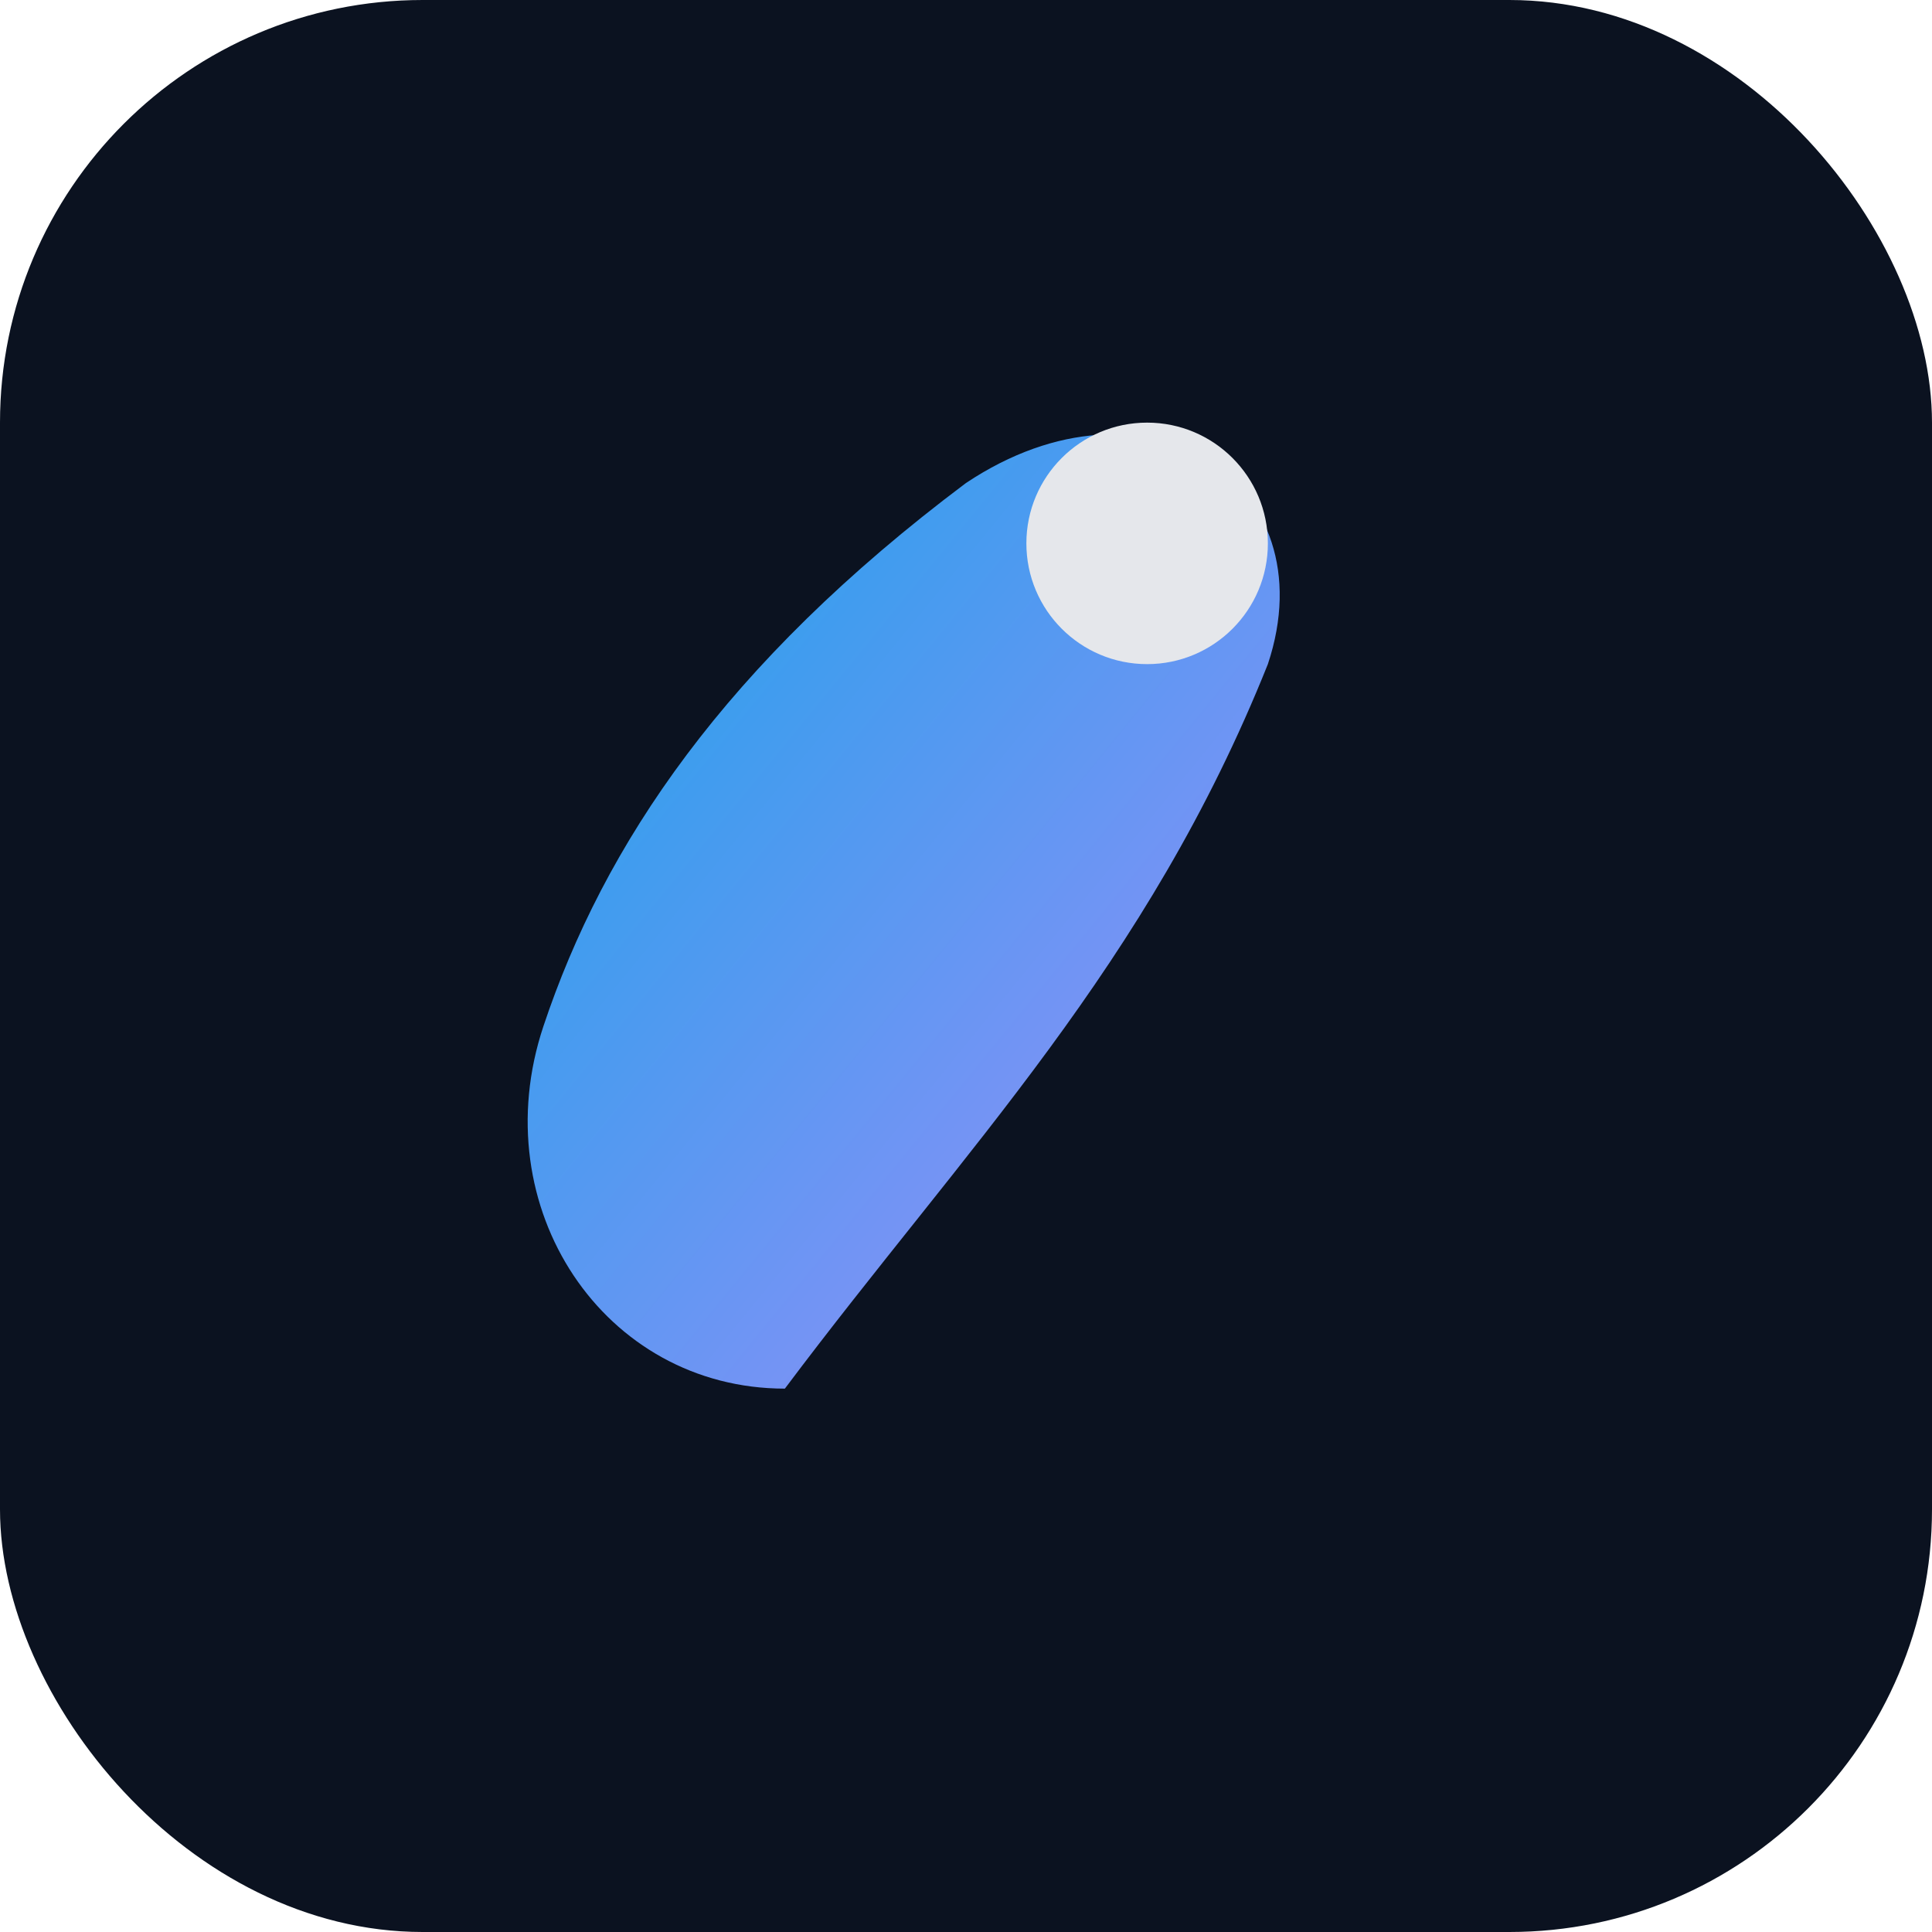 <svg xmlns="http://www.w3.org/2000/svg" viewBox="0 0 64 64">
  <defs>
    <linearGradient id="g" x1="0" y1="0" x2="1" y2="1">
      <stop offset="0" stop-color="#0ea5e9"/>
      <stop offset="1" stop-color="#a78bfa"/>
    </linearGradient>
  </defs>
  <rect rx="14" ry="14" width="64" height="64" fill="#0b1220"/>
  <g transform="translate(10,10)">
    <path d="M16 36c6-8 12-14 16-24 2-6-4-10-10-6-8 6-12 12-14 18-2 6 2 12 8 12z" fill="url(#g)"/>
    <circle cx="28" cy="8" r="4" fill="#e5e7eb"/>
  </g>
</svg>


